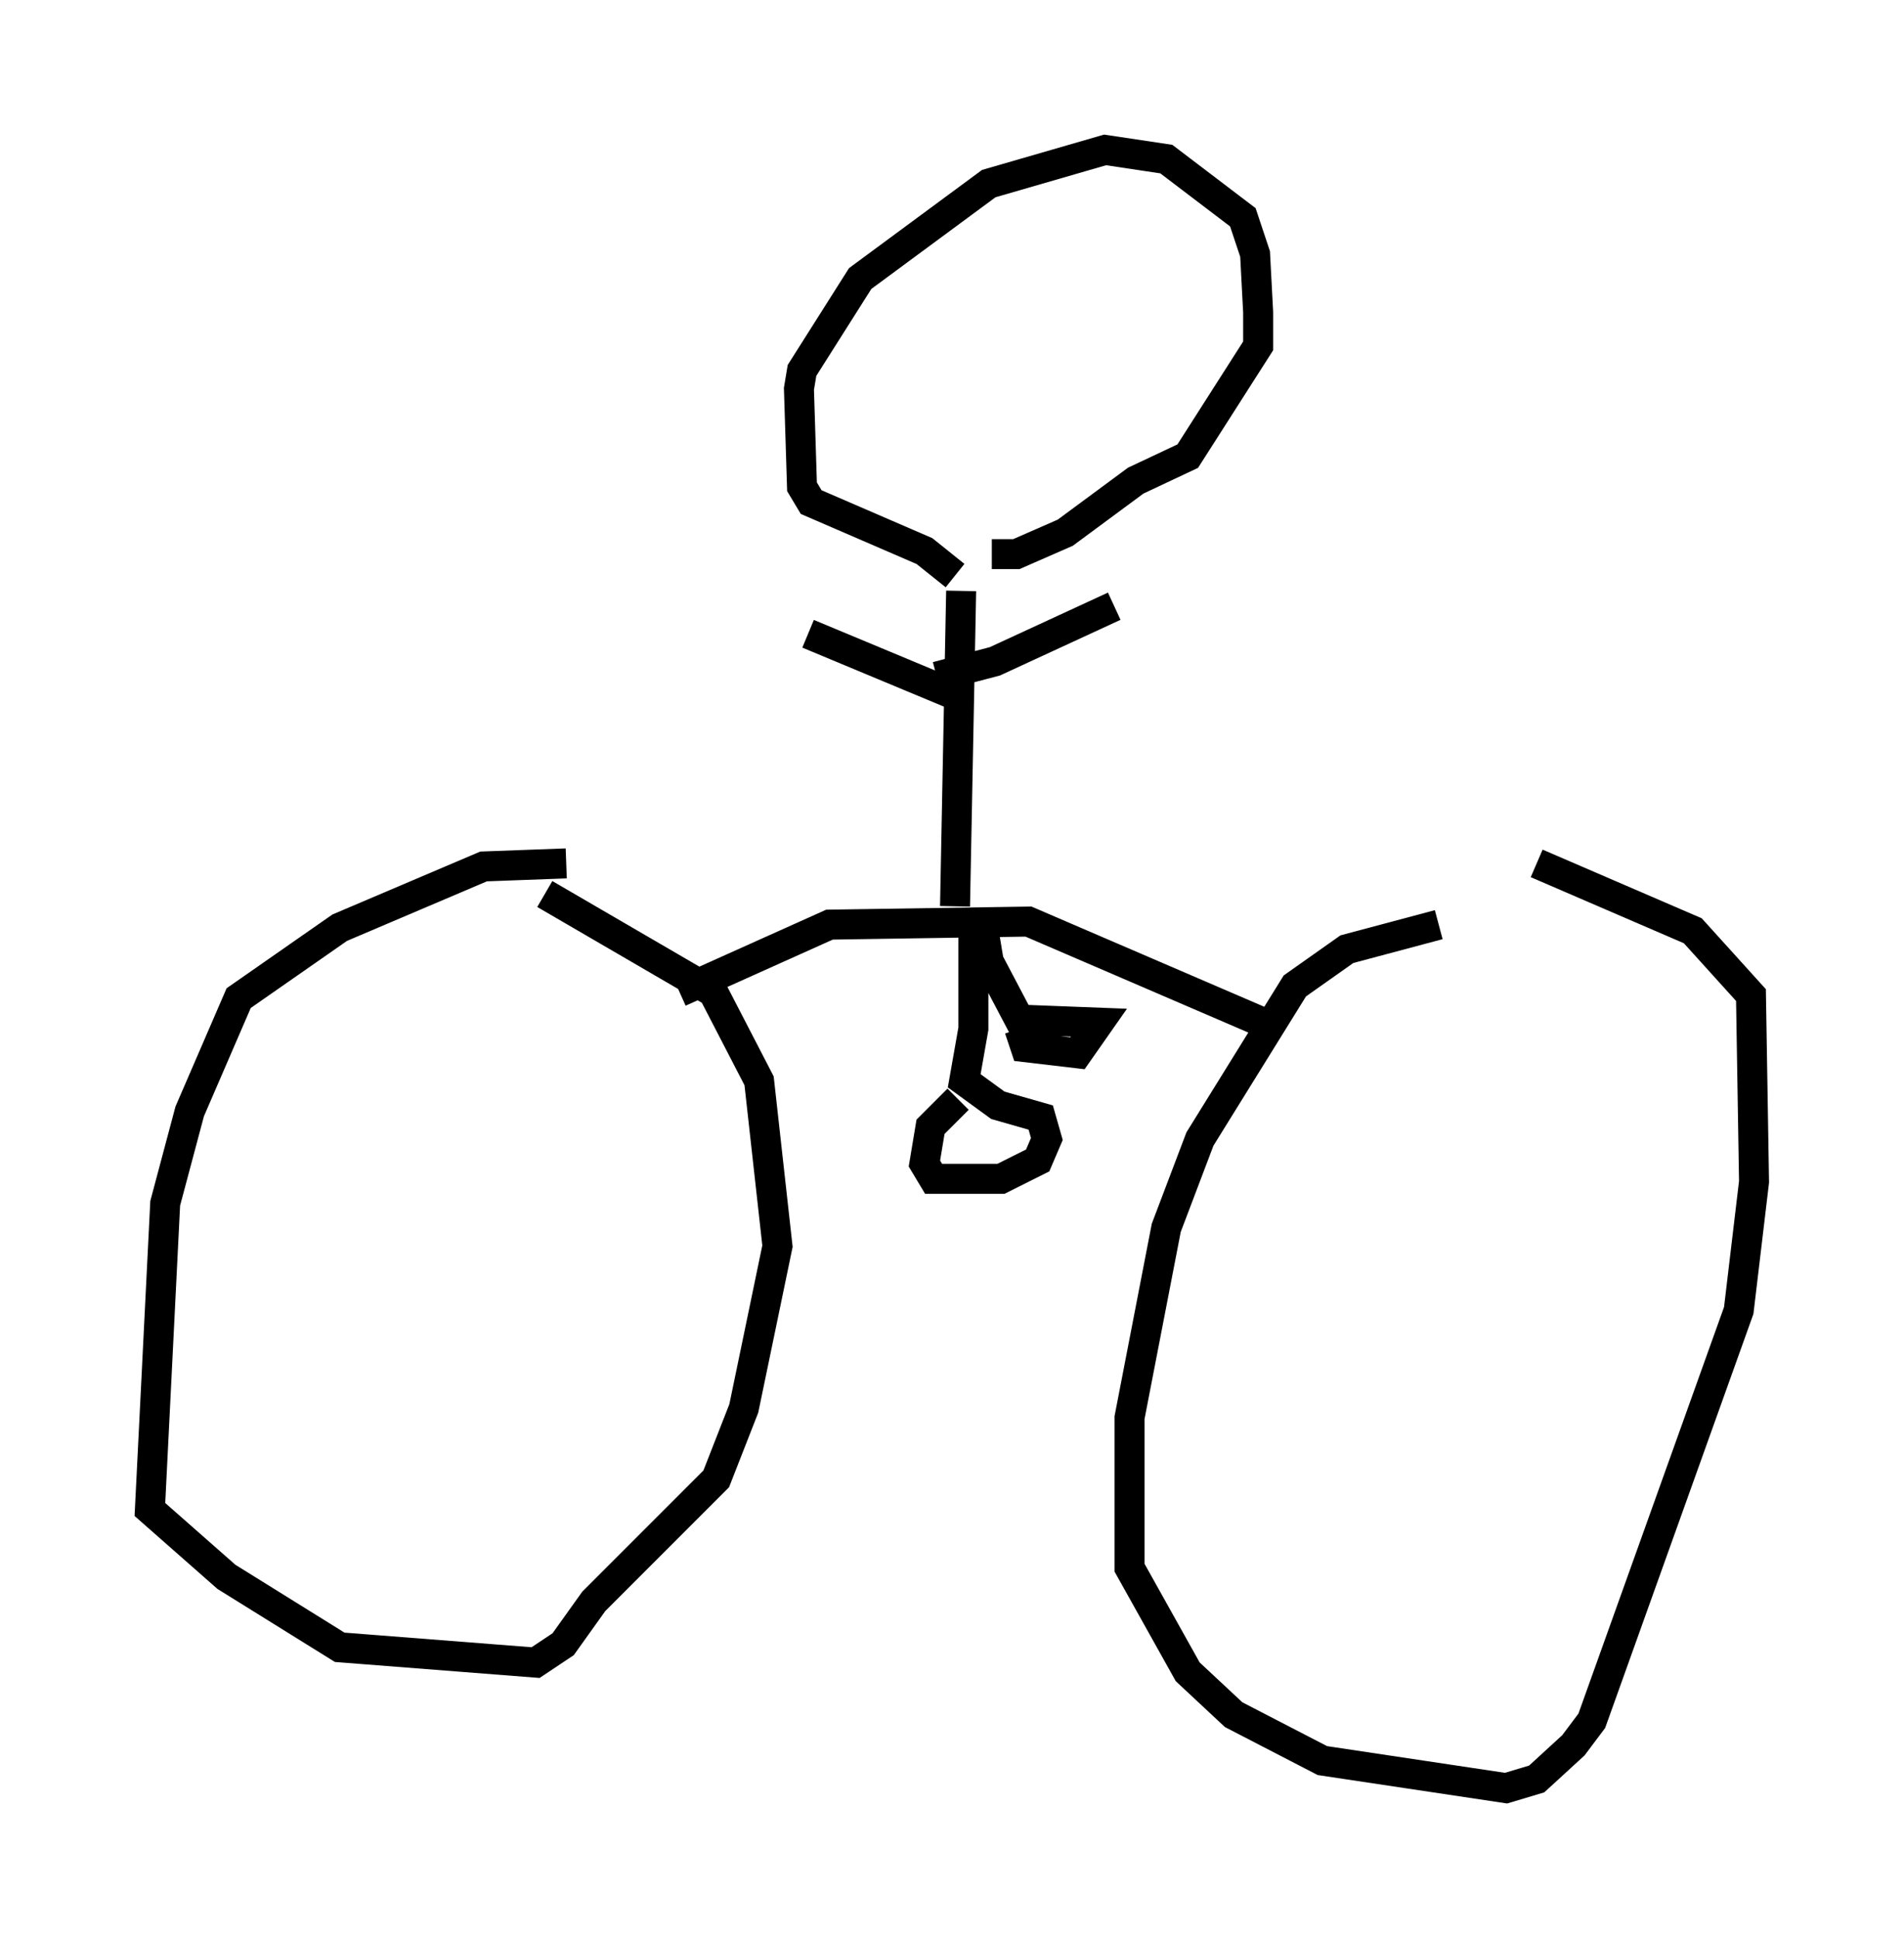 <?xml version="1.0" encoding="utf-8" ?>
<svg baseProfile="full" height="64.615" version="1.1" width="63.492" xmlns="http://www.w3.org/2000/svg" xmlns:ev="http://www.w3.org/2001/xml-events" xmlns:xlink="http://www.w3.org/1999/xlink"><defs /><rect fill="white" height="64.615" width="63.492" x="0" y="0" /><path d="M57.573, 30.827 m-9.596, 0.0 l-3.063, 0.817 -1.735, 1.225 l-3.165, 5.104 -1.123, 2.96 l-1.225, 6.329 0.0, 5.002 l1.94, 3.471 1.531, 1.429 l2.96, 1.531 6.125, 0.919 l1.021, -0.306 1.225, -1.123 l0.613, -0.817 4.9, -13.679 l0.51, -4.288 -0.102, -6.227 l-1.94, -2.144 -5.206, -2.246 m-32.361, 0.0 l-2.756, 0.102 -4.798, 2.042 l-3.369, 2.348 -1.633, 3.777 l-0.817, 3.063 -0.51, 10.208 l2.552, 2.246 3.777, 2.348 l6.533, 0.51 0.919, -0.613 l1.021, -1.429 4.083, -4.083 l0.919, -2.348 1.123, -5.41 l-0.613, -5.513 -1.531, -2.96 l-5.615, -3.267 m4.492, 3.267 l5.002, -2.246 6.635, -0.102 l8.065, 3.471 m-9.902, -3.879 l0.0, 3.981 -0.306, 1.735 l1.123, 0.817 1.429, 0.408 l0.204, 0.715 -0.306, 0.715 l-1.225, 0.613 -2.246, 0.0 l-0.306, -0.51 0.204, -1.225 l0.919, -0.919 m0.817, -5.819 l0.204, 1.225 1.021, 1.94 l2.654, 0.102 -0.715, 1.021 l-1.735, -0.204 -0.204, -0.613 m-2.144, -4.083 l0.204, -10.515 m-0.204, 3.471 l-4.9, -2.042 m4.288, 1.429 l1.94, -0.51 3.981, -1.838 m-5.308, -1.021 l-1.021, -0.817 -3.777, -1.633 l-0.306, -0.51 -0.102, -3.267 l0.102, -0.613 1.94, -3.063 l4.288, -3.165 3.879, -1.123 l2.042, 0.306 2.552, 1.94 l0.408, 1.225 0.102, 1.94 l0.0, 1.123 -2.348, 3.675 l-1.735, 0.817 -2.348, 1.735 l-1.633, 0.715 -0.817, 0.0 " fill="none" stroke="black" stroke-width="1" /></svg>